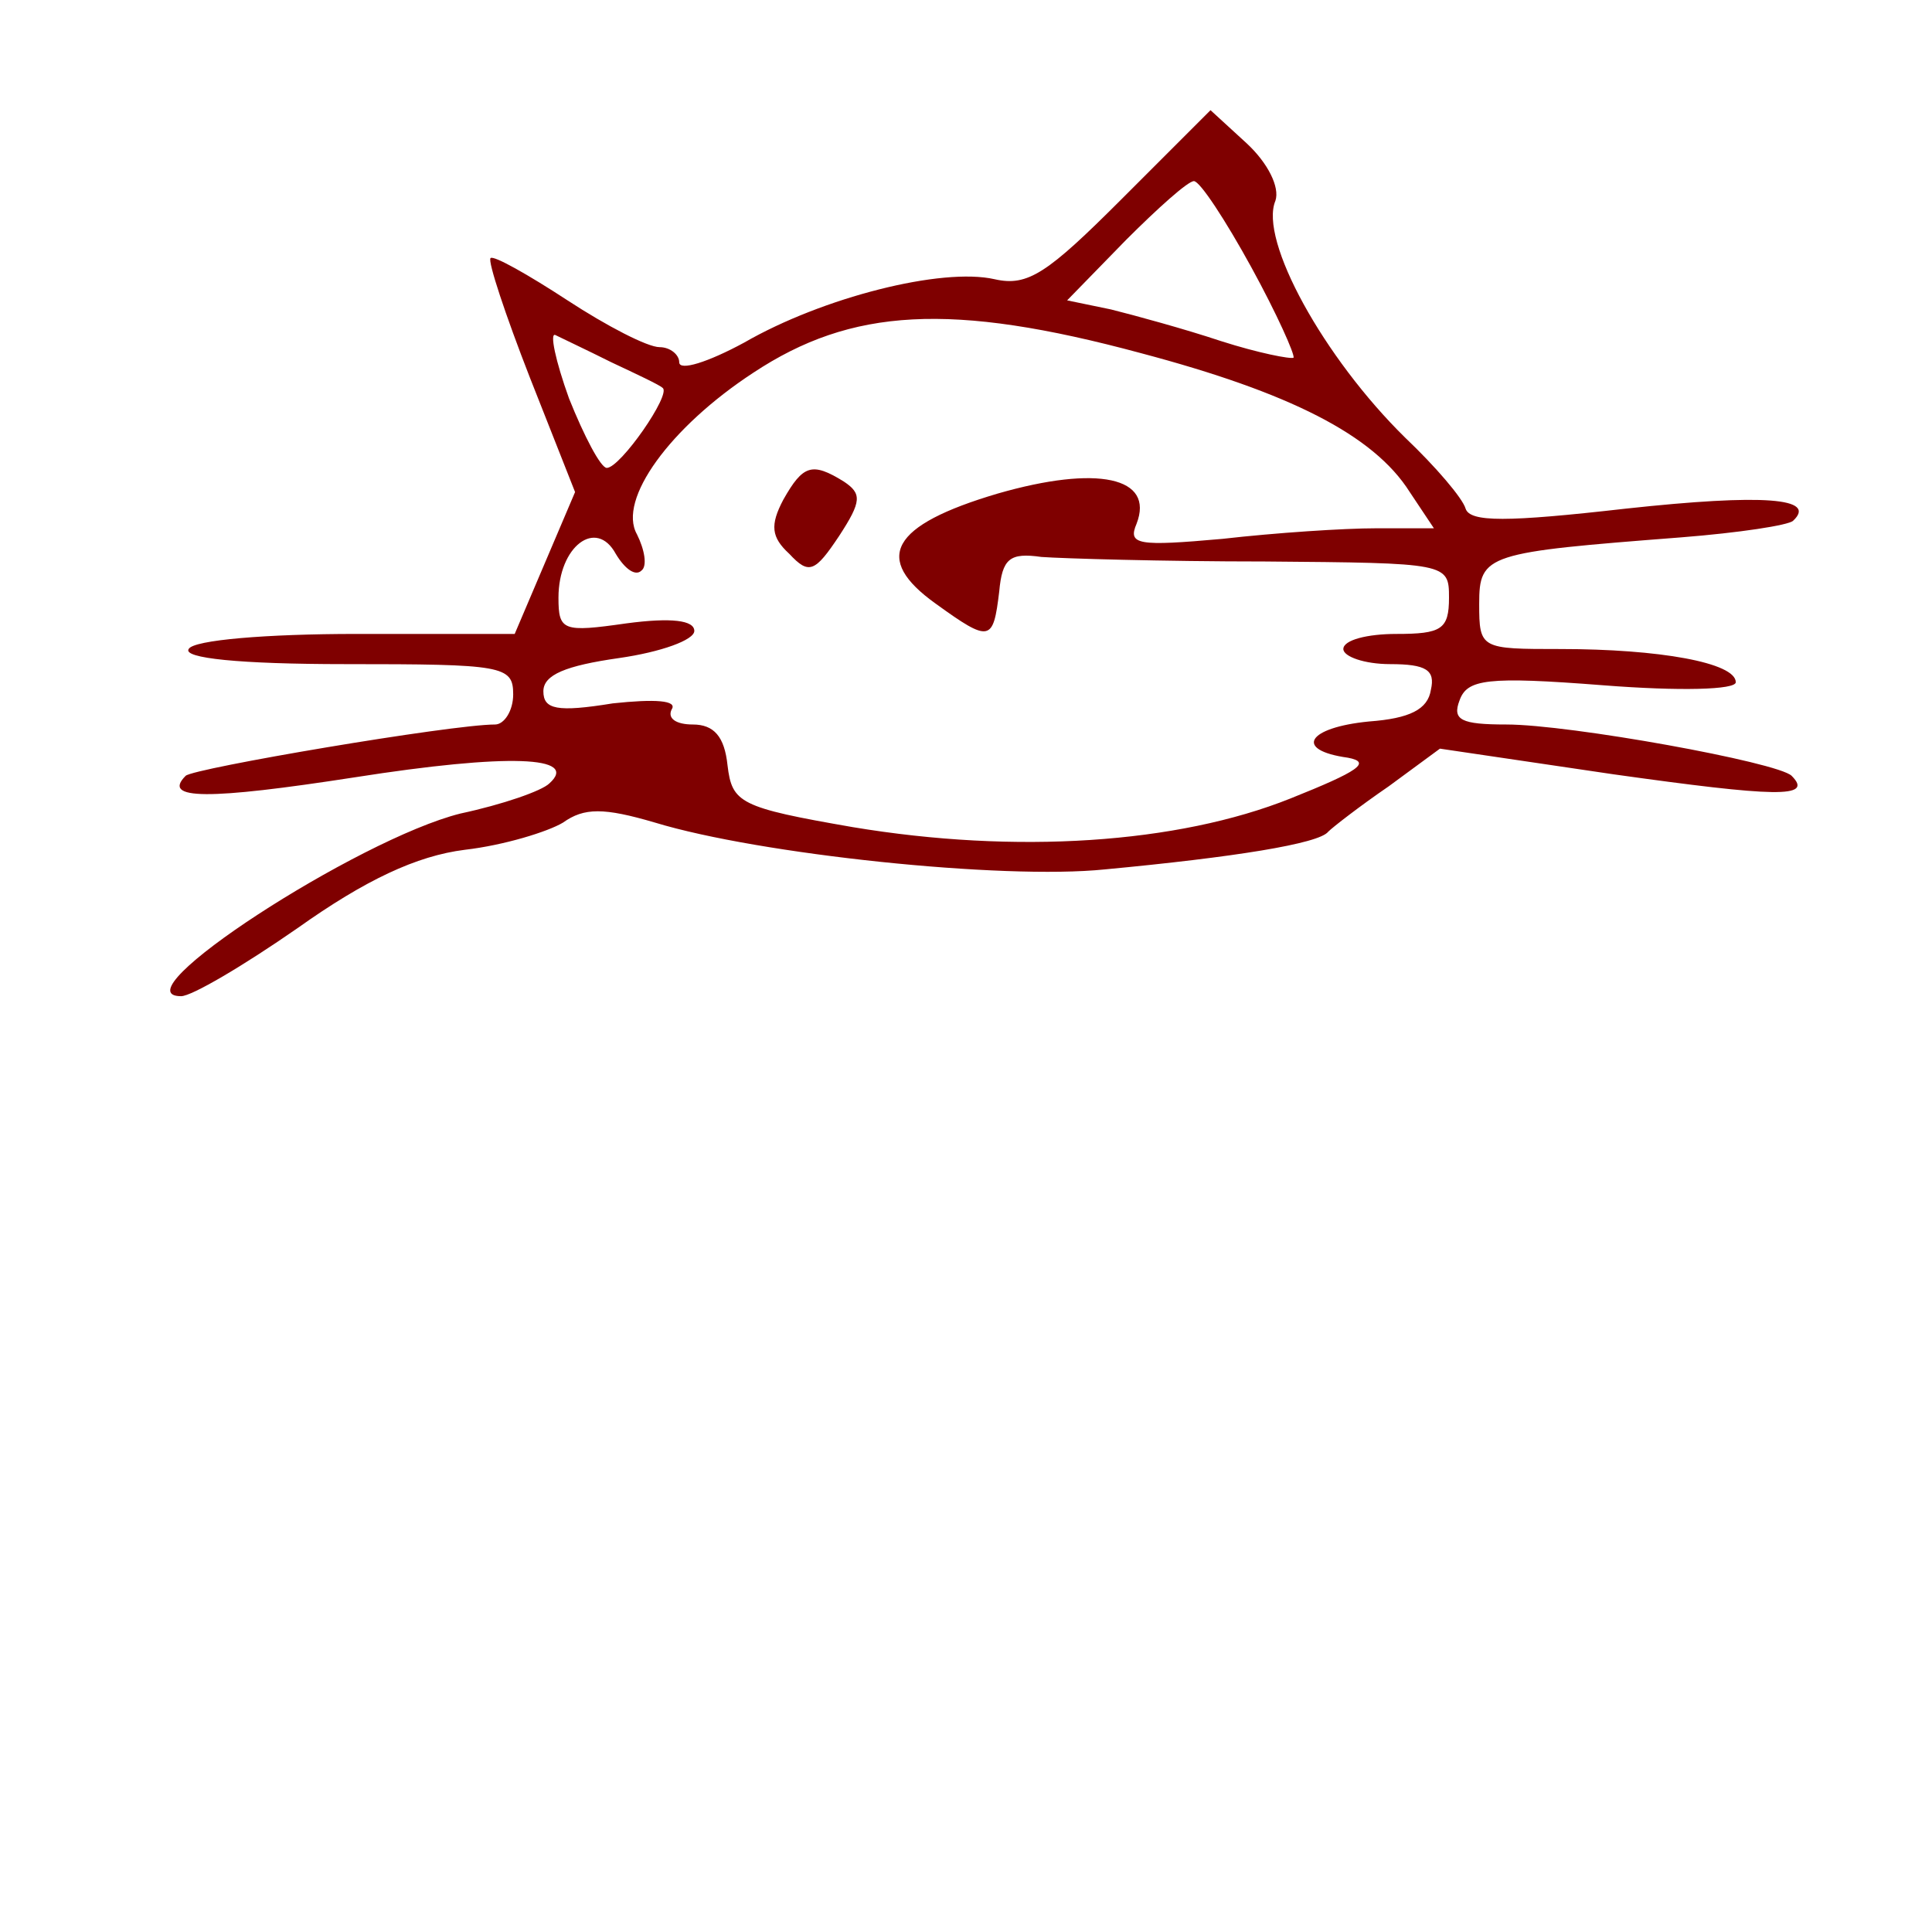 <?xml version="1.0" standalone="no"?>
<!DOCTYPE svg PUBLIC "-//W3C//DTD SVG 20010904//EN"
 "http://www.w3.org/TR/2001/REC-SVG-20010904/DTD/svg10.dtd">
<svg version="1.0" xmlns="http://www.w3.org/2000/svg"
 width="128pt" height="128pt" viewBox="0 0 128 128"
 preserveAspectRatio="xMidYMid meet">
<g transform="translate(0,128) scale(0.1,-0.1)"
fill="#7f0000" stroke="none">
<path d="M743 1148 c-49 -49 -62 -58 -84 -53 -35 8 -114 -12 -166 -42 -24 -13
-43 -19 -43 -13 0 5 -6 10 -13 10 -8 0 -35 14 -61 31 -26 17 -49 30 -51 28 -2
-2 10 -38 26 -79 l30 -76 -20 -47 -20 -47 -105 0 c-59 0 -108 -4 -111 -10 -4
-6 33 -10 104 -10 104 0 111 -1 111 -20 0 -11 -6 -20 -12 -20 -29 0 -200 -29
-205 -34 -16 -16 15 -16 112 -1 102 16 149 14 129 -4 -5 -5 -31 -14 -59 -20
-68 -17 -228 -121 -185 -121 7 0 41 20 77 45 45 32 79 48 111 52 26 3 55 12
65 18 14 10 27 10 61 0 69 -21 230 -38 298 -31 85 8 142 17 148 25 3 3 21 17
40 30 l34 25 115 -17 c107 -15 133 -16 118 -1 -9 9 -147 34 -189 34 -30 0 -36
3 -31 16 5 14 18 16 95 10 51 -4 88 -3 88 2 0 13 -51 22 -116 22 -53 0 -54 0
-54 30 0 33 5 34 134 44 38 3 71 8 74 11 16 15 -19 18 -111 8 -79 -9 -103 -9
-106 0 -2 7 -20 28 -40 47 -54 53 -97 131 -86 157 3 9 -5 25 -19 38 l-24 22
-59 -59z m86 -45 c17 -31 29 -58 28 -60 -2 -1 -23 3 -48 11 -24 8 -57 17 -73
21 l-29 6 39 40 c21 21 41 39 45 39 4 0 21 -26 38 -57z m-73 -57 c98 -26 154
-54 178 -92 l16 -24 -38 0 c-22 0 -67 -3 -102 -7 -56 -5 -63 -4 -57 10 12 31
-26 39 -92 20 -71 -21 -83 -43 -41 -73 36 -26 38 -25 42 8 2 22 7 26 28 23 14
-1 80 -3 148 -3 121 -1 122 -1 122 -24 0 -21 -5 -24 -35 -24 -19 0 -35 -4 -35
-10 0 -5 14 -10 31 -10 24 0 30 -4 27 -17 -2 -13 -14 -19 -41 -21 -41 -4 -50
-19 -14 -24 16 -3 7 -9 -38 -27 -75 -30 -182 -37 -290 -19 -75 13 -80 16 -83
41 -2 19 -9 27 -23 27 -11 0 -17 4 -14 10 4 6 -11 7 -39 4 -37 -6 -46 -4 -46
8 0 11 15 17 50 22 28 4 50 12 50 18 0 7 -15 9 -45 5 -42 -6 -45 -5 -45 17 0
34 25 53 38 29 6 -10 13 -15 17 -11 4 3 2 14 -3 24 -13 23 22 71 77 107 65 43
131 47 257 13z m-351 -6 c17 -8 32 -15 34 -17 6 -4 -28 -53 -37 -53 -4 0 -15
21 -25 46 -9 25 -13 44 -9 42 4 -2 21 -10 37 -18z"/>
<path d="M519 949 c-9 -17 -8 -25 4 -36 13 -14 17 -12 33 12 15 23 15 28 3 36
-21 13 -27 11 -40 -12z"/>
</g>
</svg>
